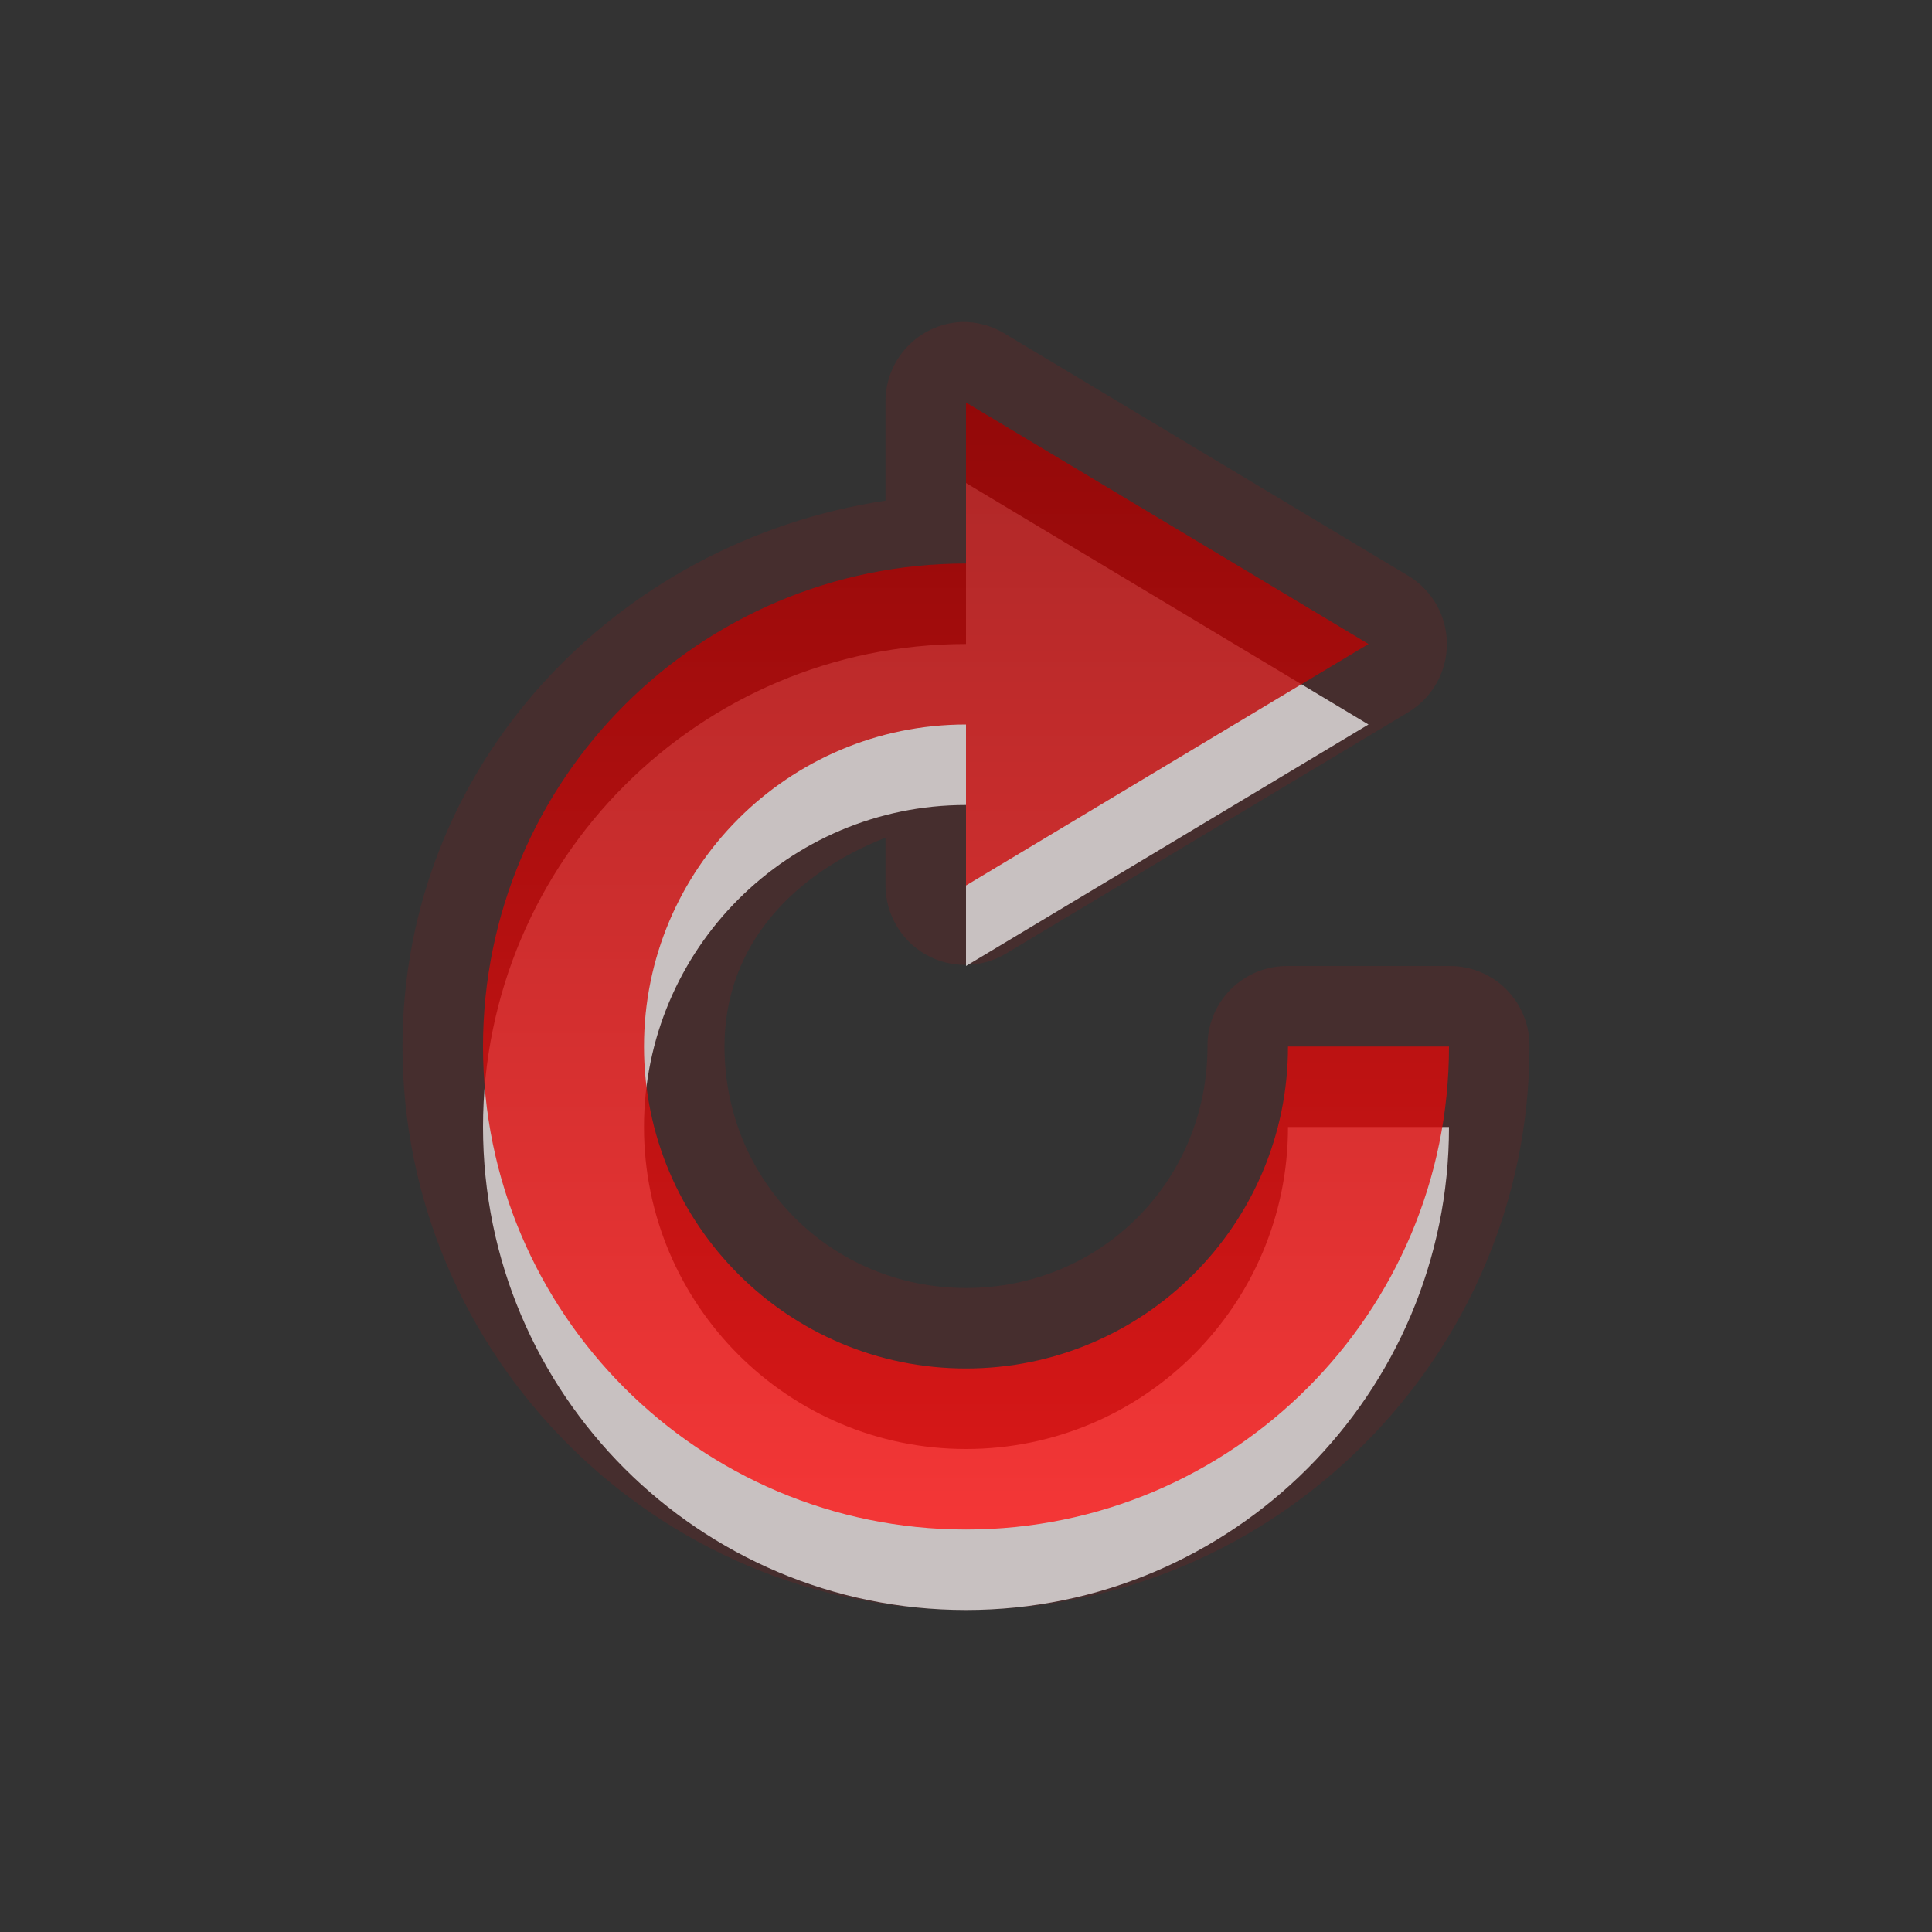 <?xml version="1.0" encoding="UTF-8" standalone="no"?>
<!-- Created with Inkscape (http://www.inkscape.org/) -->
<svg
   xmlns:svg="http://www.w3.org/2000/svg"
   xmlns="http://www.w3.org/2000/svg"
   xmlns:xlink="http://www.w3.org/1999/xlink"
   version="1.0"
   width="24"
   height="24"
   id="svg3211">
  <rect width="100%" height="100%" fill="#333333" stroke="none"/>
  <defs
     id="defs3213">
    <linearGradient
       id="linearGradient3187">
      <stop
         id="stop3189"
         style="stop-color:#a60000;stop-opacity:1"
         offset="0" />
      <stop
         id="stop3191"
         style="stop-color:#ff1313;stop-opacity:1"
         offset="1" />
    </linearGradient>
    <linearGradient
       x1="12.94"
       y1="5"
       x2="12.94"
       y2="19.004"
       id="linearGradient3190"
       xlink:href="#linearGradient3187"
       gradientUnits="userSpaceOnUse" />
  </defs>
  <g
     id="layer1">
    <path
       d="M 11.938,4 C 11.407,4.027 10.993,4.469 11,5 L 11,6.219 C 7.645,6.726 5,9.508 5,13 C 5,16.847 8.153,20 12,20 C 15.847,20 19,16.847 19,13 C 19.003,12.734 18.899,12.478 18.711,12.289 C 18.522,12.101 18.266,11.997 18,12 L 16,12 C 15.734,11.997 15.478,12.101 15.289,12.289 C 15.101,12.478 14.997,12.734 15,13 C 15,14.673 13.673,16 12,16 C 10.327,16 9,14.673 9,13 C 9,11.72 9.882,10.845 11,10.406 L 11,11 C 11.001,11.356 11.193,11.685 11.504,11.86 C 11.814,12.034 12.195,12.028 12.5,11.844 L 17.5,8.844 C 17.794,8.664 17.974,8.345 17.974,8 C 17.974,7.655 17.794,7.336 17.5,7.156 L 12.5,4.156 C 12.333,4.049 12.136,3.994 11.938,4 z"
       id="path3199"
       style="opacity:0.1;fill:#f50000;fill-opacity:1;fill-rule:nonzero;stroke:none;stroke-width:4;stroke-linecap:round;stroke-linejoin:miter;marker:none;marker-start:none;marker-mid:none;marker-end:none;stroke-miterlimit:4;stroke-dasharray:none;stroke-dashoffset:0;stroke-opacity:1;visibility:visible;display:inline;overflow:visible;enable-background:accumulate" />
    <path
       d="M 12,6 L 12,8 C 8.688,8 6,10.688 6,14 C 6,17.312 8.688,20 12,20 C 15.312,20 18,17.312 18,14 L 16,14 C 16,16.208 14.208,18 12,18 C 9.792,18 8,16.208 8,14 C 8,11.792 9.792,10 12,10 L 12,12 L 17,9 L 12,6 z"
       id="path3224"
       style="opacity:0.7;fill:#ffffff;fill-opacity:1;fill-rule:evenodd;stroke:none;stroke-width:1px;stroke-linecap:butt;stroke-linejoin:miter;stroke-opacity:1" />
    <path
       d="M 12,5 L 12,7 C 8.688,7 6,9.688 6,13 C 6,16.312 8.688,19 12,19 C 15.312,19 18,16.312 18,13 L 16,13 C 16,15.208 14.208,17 12,17 C 9.792,17 8,15.208 8,13 C 8,10.792 9.792,9 12,9 L 12,11 L 17,8 L 12,5 z"
       id="path4199"
       style="opacity:0.8;fill:url(#linearGradient3190);fill-opacity:1;fill-rule:evenodd;stroke:none;stroke-width:1px;stroke-linecap:butt;stroke-linejoin:miter;stroke-opacity:1" />
  </g>
</svg>
